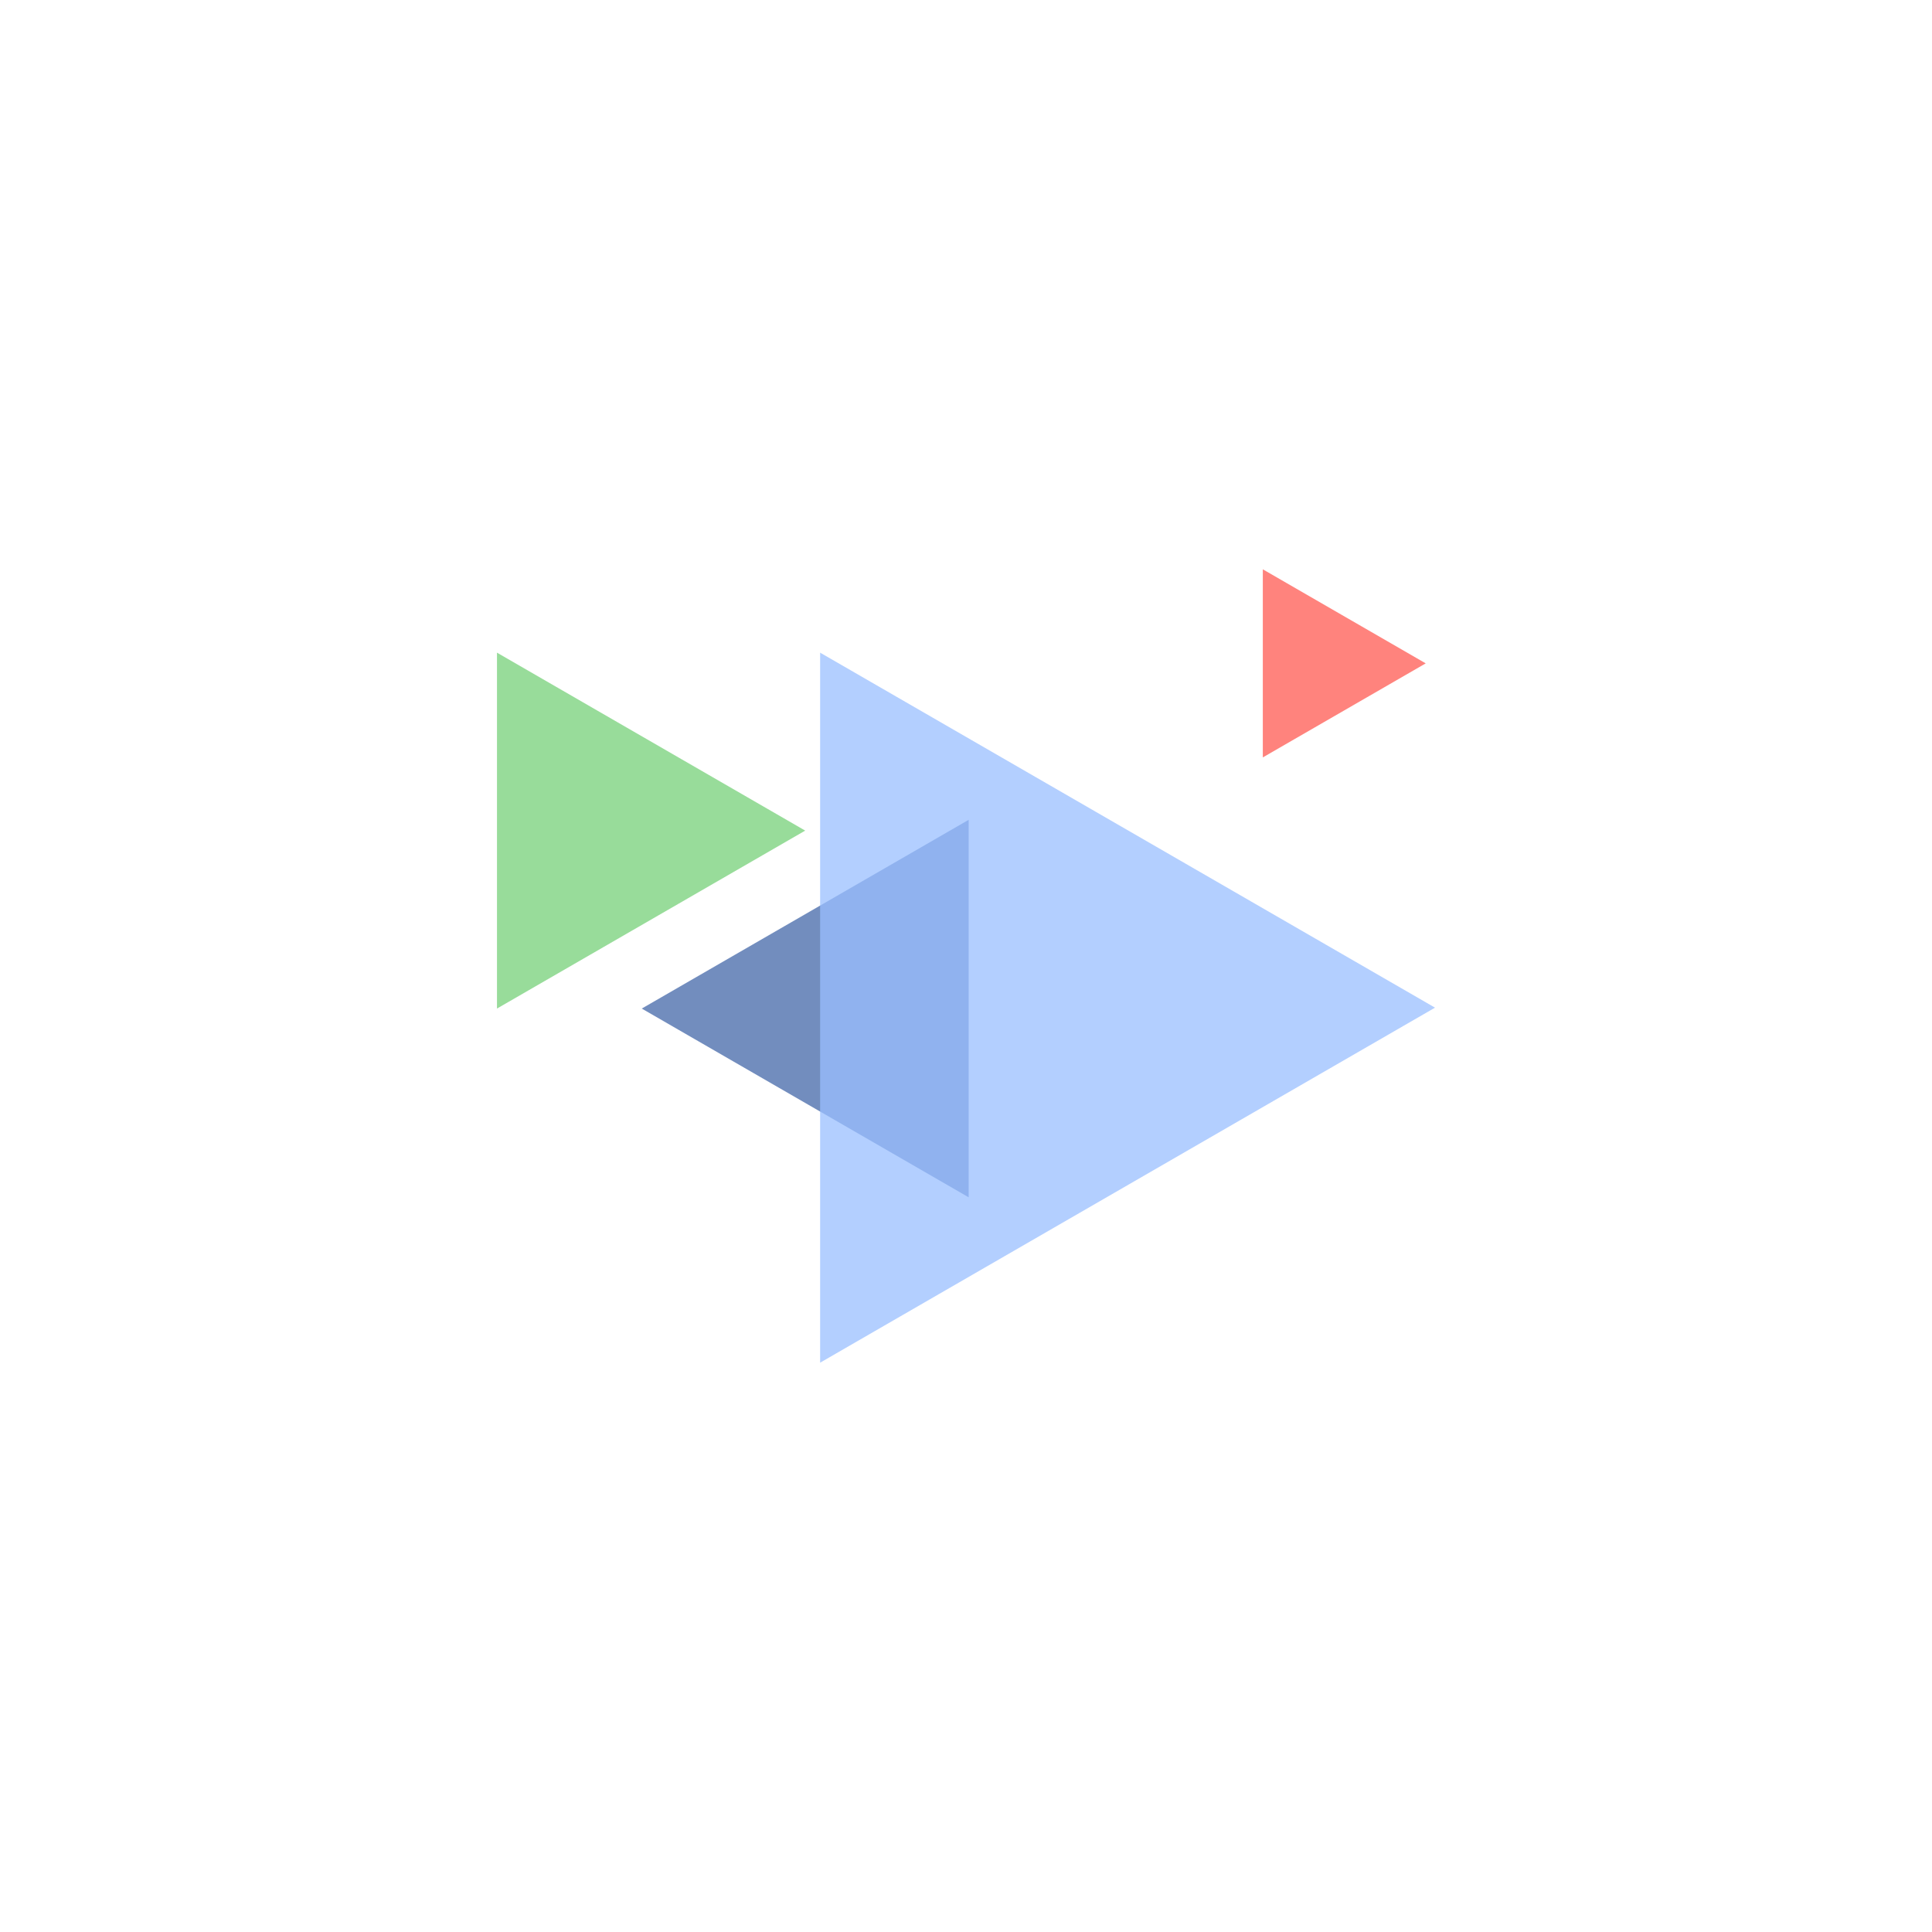 <svg xmlns="http://www.w3.org/2000/svg" xml:space="preserve" width="192" height="192">
  <rect width="100%" height="100%" fill="#fff" />
  <path fill="#98dc9a" d="M80.02 82.545 49.389 100.23V64.86z" />
  <path fill="#ff837d" d="m141.686 65.925-16.189 9.346V56.578z" />
  <path fill="#728dbe" d="m63.777 100.23 32.487 18.757V81.473z" />
  <path fill="#9abeff" fill-opacity=".75" d="m142.611 100.14-61.108 35.282V64.86z" />
</svg>
